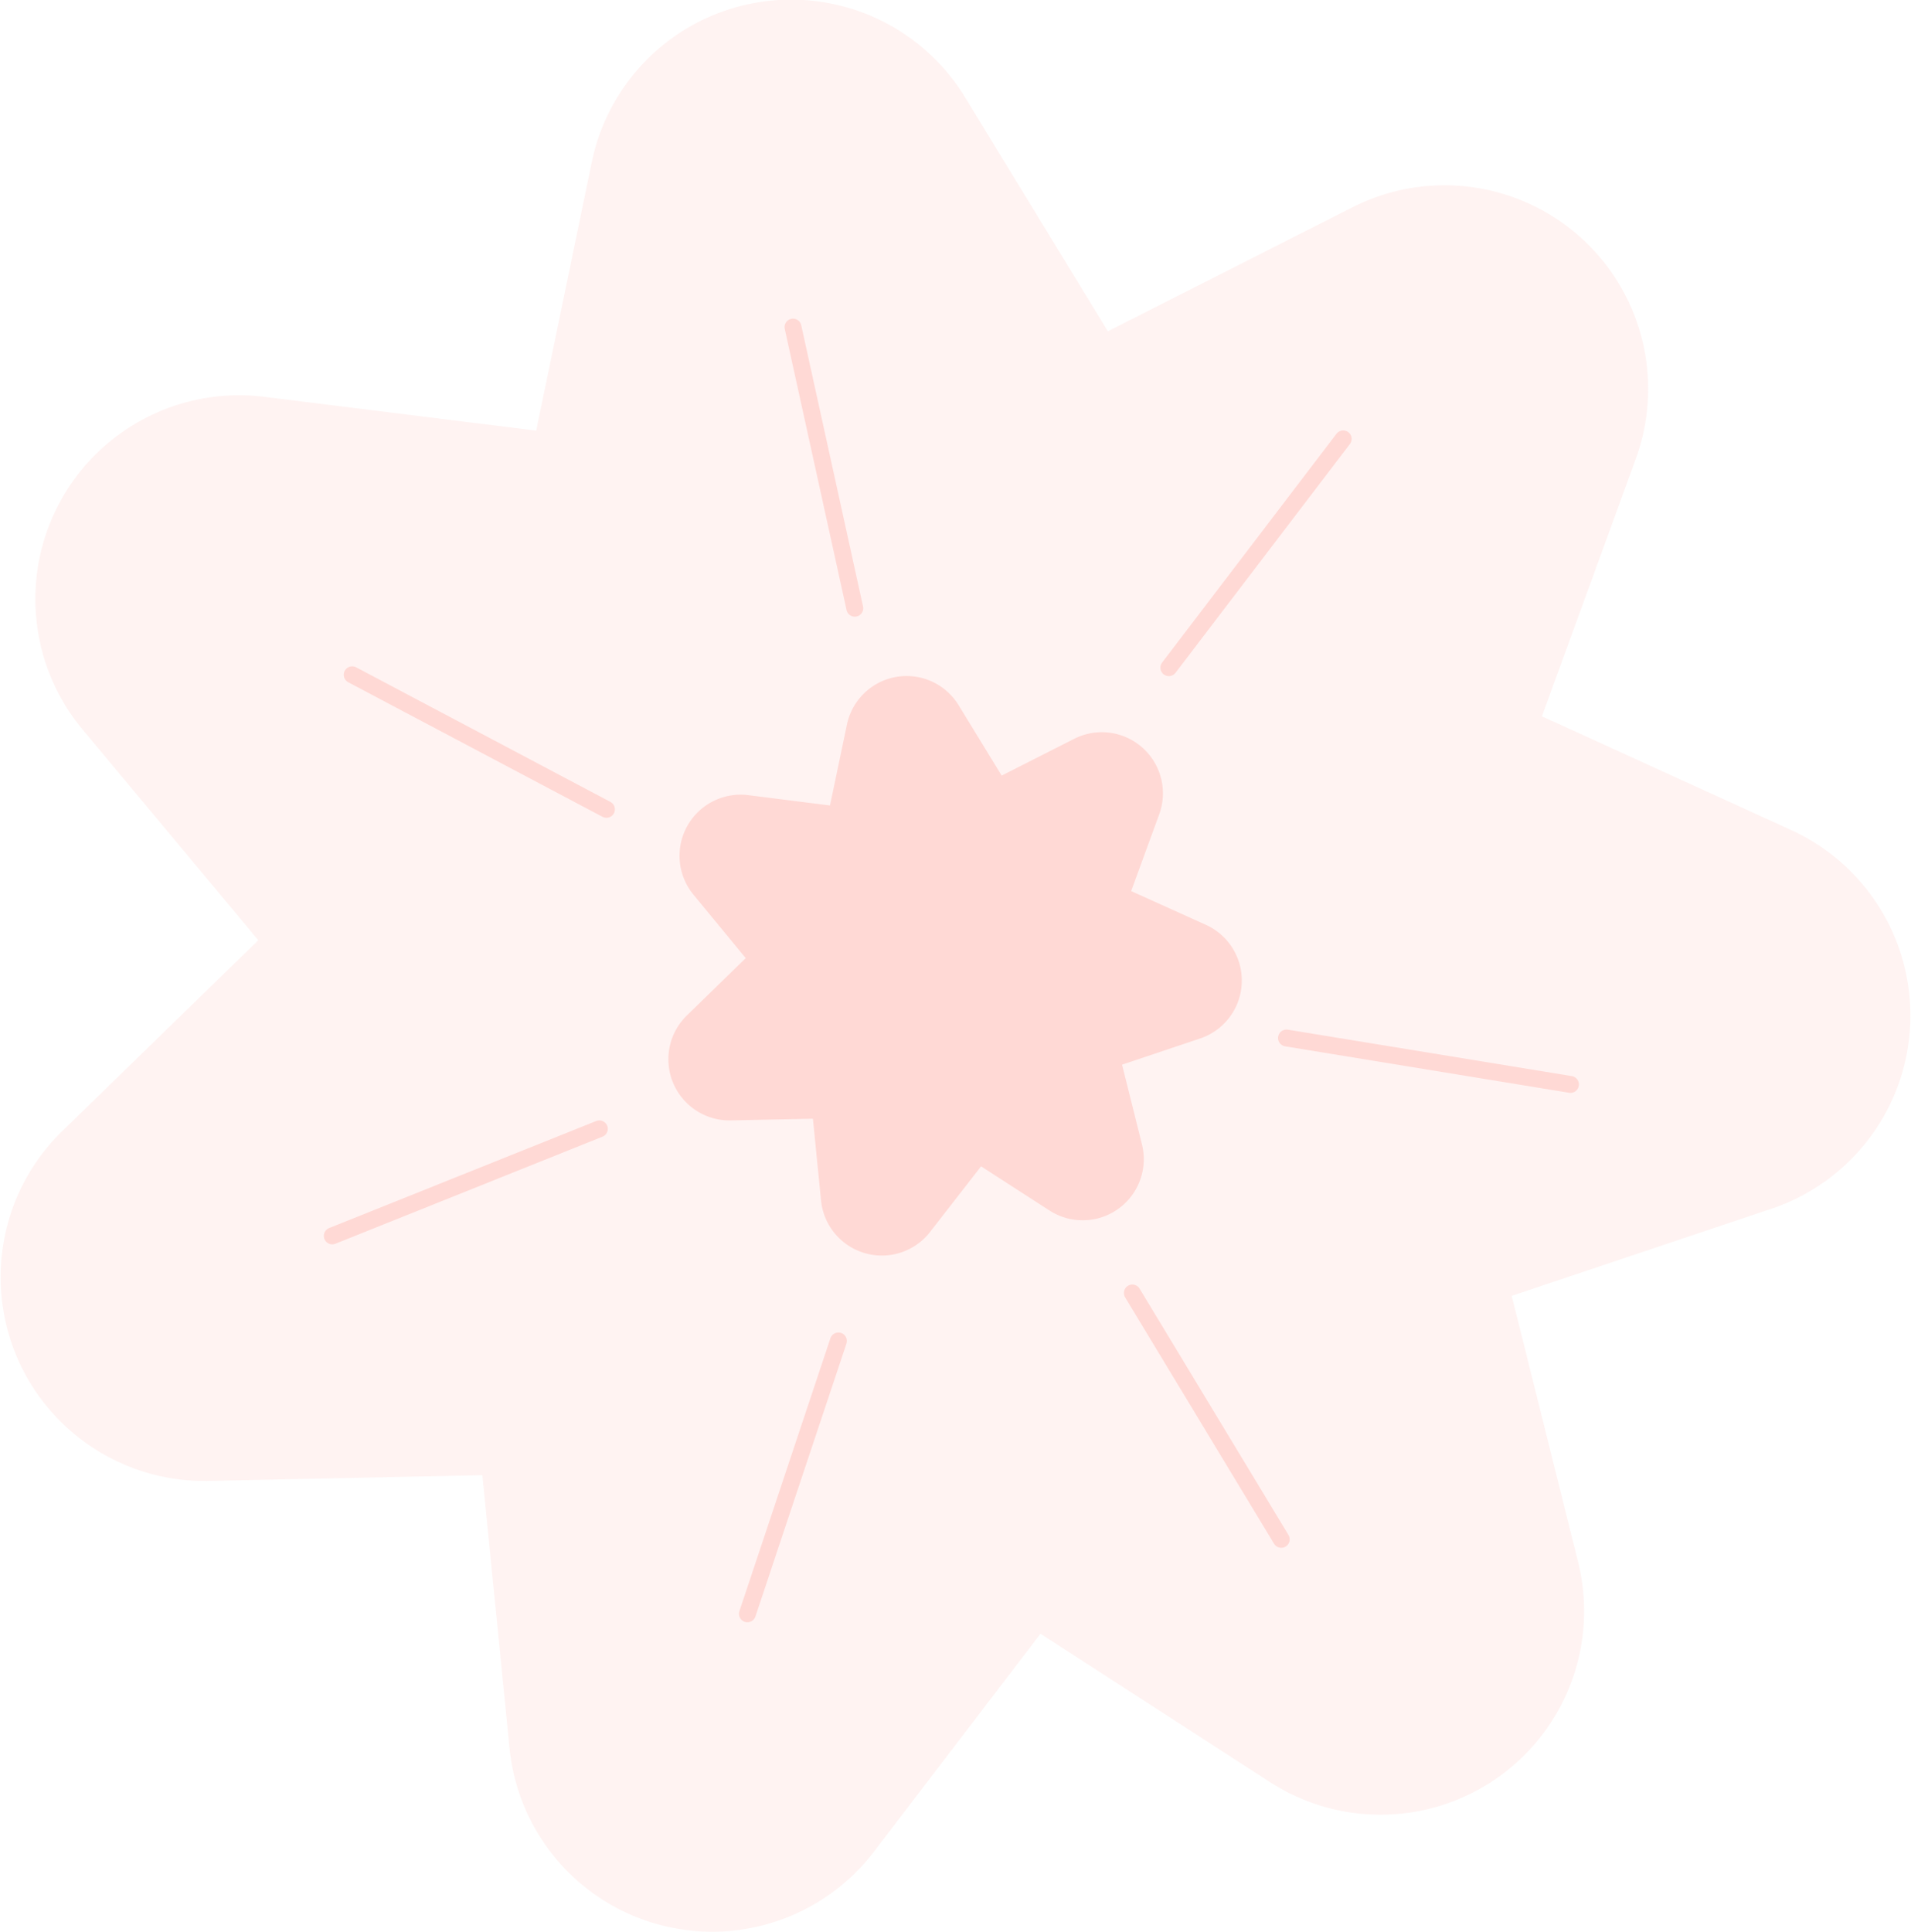 <svg id="a83ab1c8-df03-4190-9260-2edfea317783" data-name="圖層 1" xmlns="http://www.w3.org/2000/svg" viewBox="0 0 113.19 114.4"><defs><style>.e03331b9-9d1c-4ef4-82e7-1fa7a945ef3f,.e3c93987-f310-49fe-9610-63f6eaeaf7e9{fill:#ffd9d5;}.e03331b9-9d1c-4ef4-82e7-1fa7a945ef3f{opacity:0.32;}.f36951d9-b14f-490e-9756-43ca965fc129{fill:none;stroke:#ffd9d5;stroke-linecap:round;stroke-linejoin:round;}</style></defs><title>flower</title><path class="e03331b9-9d1c-4ef4-82e7-1fa7a945ef3f" d="M618.38,497.56l-13.63-8.81-9.86,12.9a12.06,12.06,0,0,1-21.59-6.13l-1.61-16.16-16.23.34A12.07,12.07,0,0,1,546.79,459l11.63-11.32L548,435.19a12.07,12.07,0,0,1,10.78-19.69l16.1,2,3.29-15.89a12.06,12.06,0,0,1,22.11-3.85l8.46,13.86,14.48-7.34a12.06,12.06,0,0,1,16.79,14.89l-5.56,15.25,14.77,6.74a12.07,12.07,0,0,1-1.17,22.42l-15.39,5.16,3.93,15.75A12.06,12.06,0,0,1,618.38,497.56Z" transform="translate(-543.12 -392)"/><path class="e3c93987-f310-49fe-9610-63f6eaeaf7e9" d="M605.32,463.71l-4.09-2.64-3,3.86a3.62,3.62,0,0,1-6.48-1.84l-.48-4.84-4.87.1a3.62,3.62,0,0,1-2.6-6.21l3.49-3.4L584.21,445a3.62,3.62,0,0,1,3.24-5.91l4.83.61,1-4.77a3.61,3.61,0,0,1,6.63-1.15l2.54,4.15,4.34-2.2a3.62,3.62,0,0,1,5,4.47l-1.67,4.57,4.43,2a3.62,3.62,0,0,1-.35,6.73l-4.62,1.55,1.18,4.72A3.62,3.62,0,0,1,605.32,463.71Z" transform="translate(-543.12 -392)"/><line class="f36951d9-b14f-490e-9756-43ca965fc129" x1="49.66" y1="79.41" x2="44.27" y2="95.57"/><line class="f36951d9-b14f-490e-9756-43ca965fc129" x1="67.07" y1="76.57" x2="75.89" y2="91.16"/><line class="f36951d9-b14f-490e-9756-43ca965fc129" x1="76.2" y1="61.47" x2="93.02" y2="64.22"/><line class="f36951d9-b14f-490e-9756-43ca965fc129" x1="35.5" y1="66.85" x2="19.68" y2="73.19"/><line class="f36951d9-b14f-490e-9756-43ca965fc129" x1="35.92" y1="47.93" x2="20.86" y2="39.96"/><line class="f36951d9-b14f-490e-9756-43ca965fc129" x1="50.63" y1="36.02" x2="46.97" y2="19.37"/><line class="f36951d9-b14f-490e-9756-43ca965fc129" x1="69.23" y1="39.54" x2="79.56" y2="25.99"/></svg>